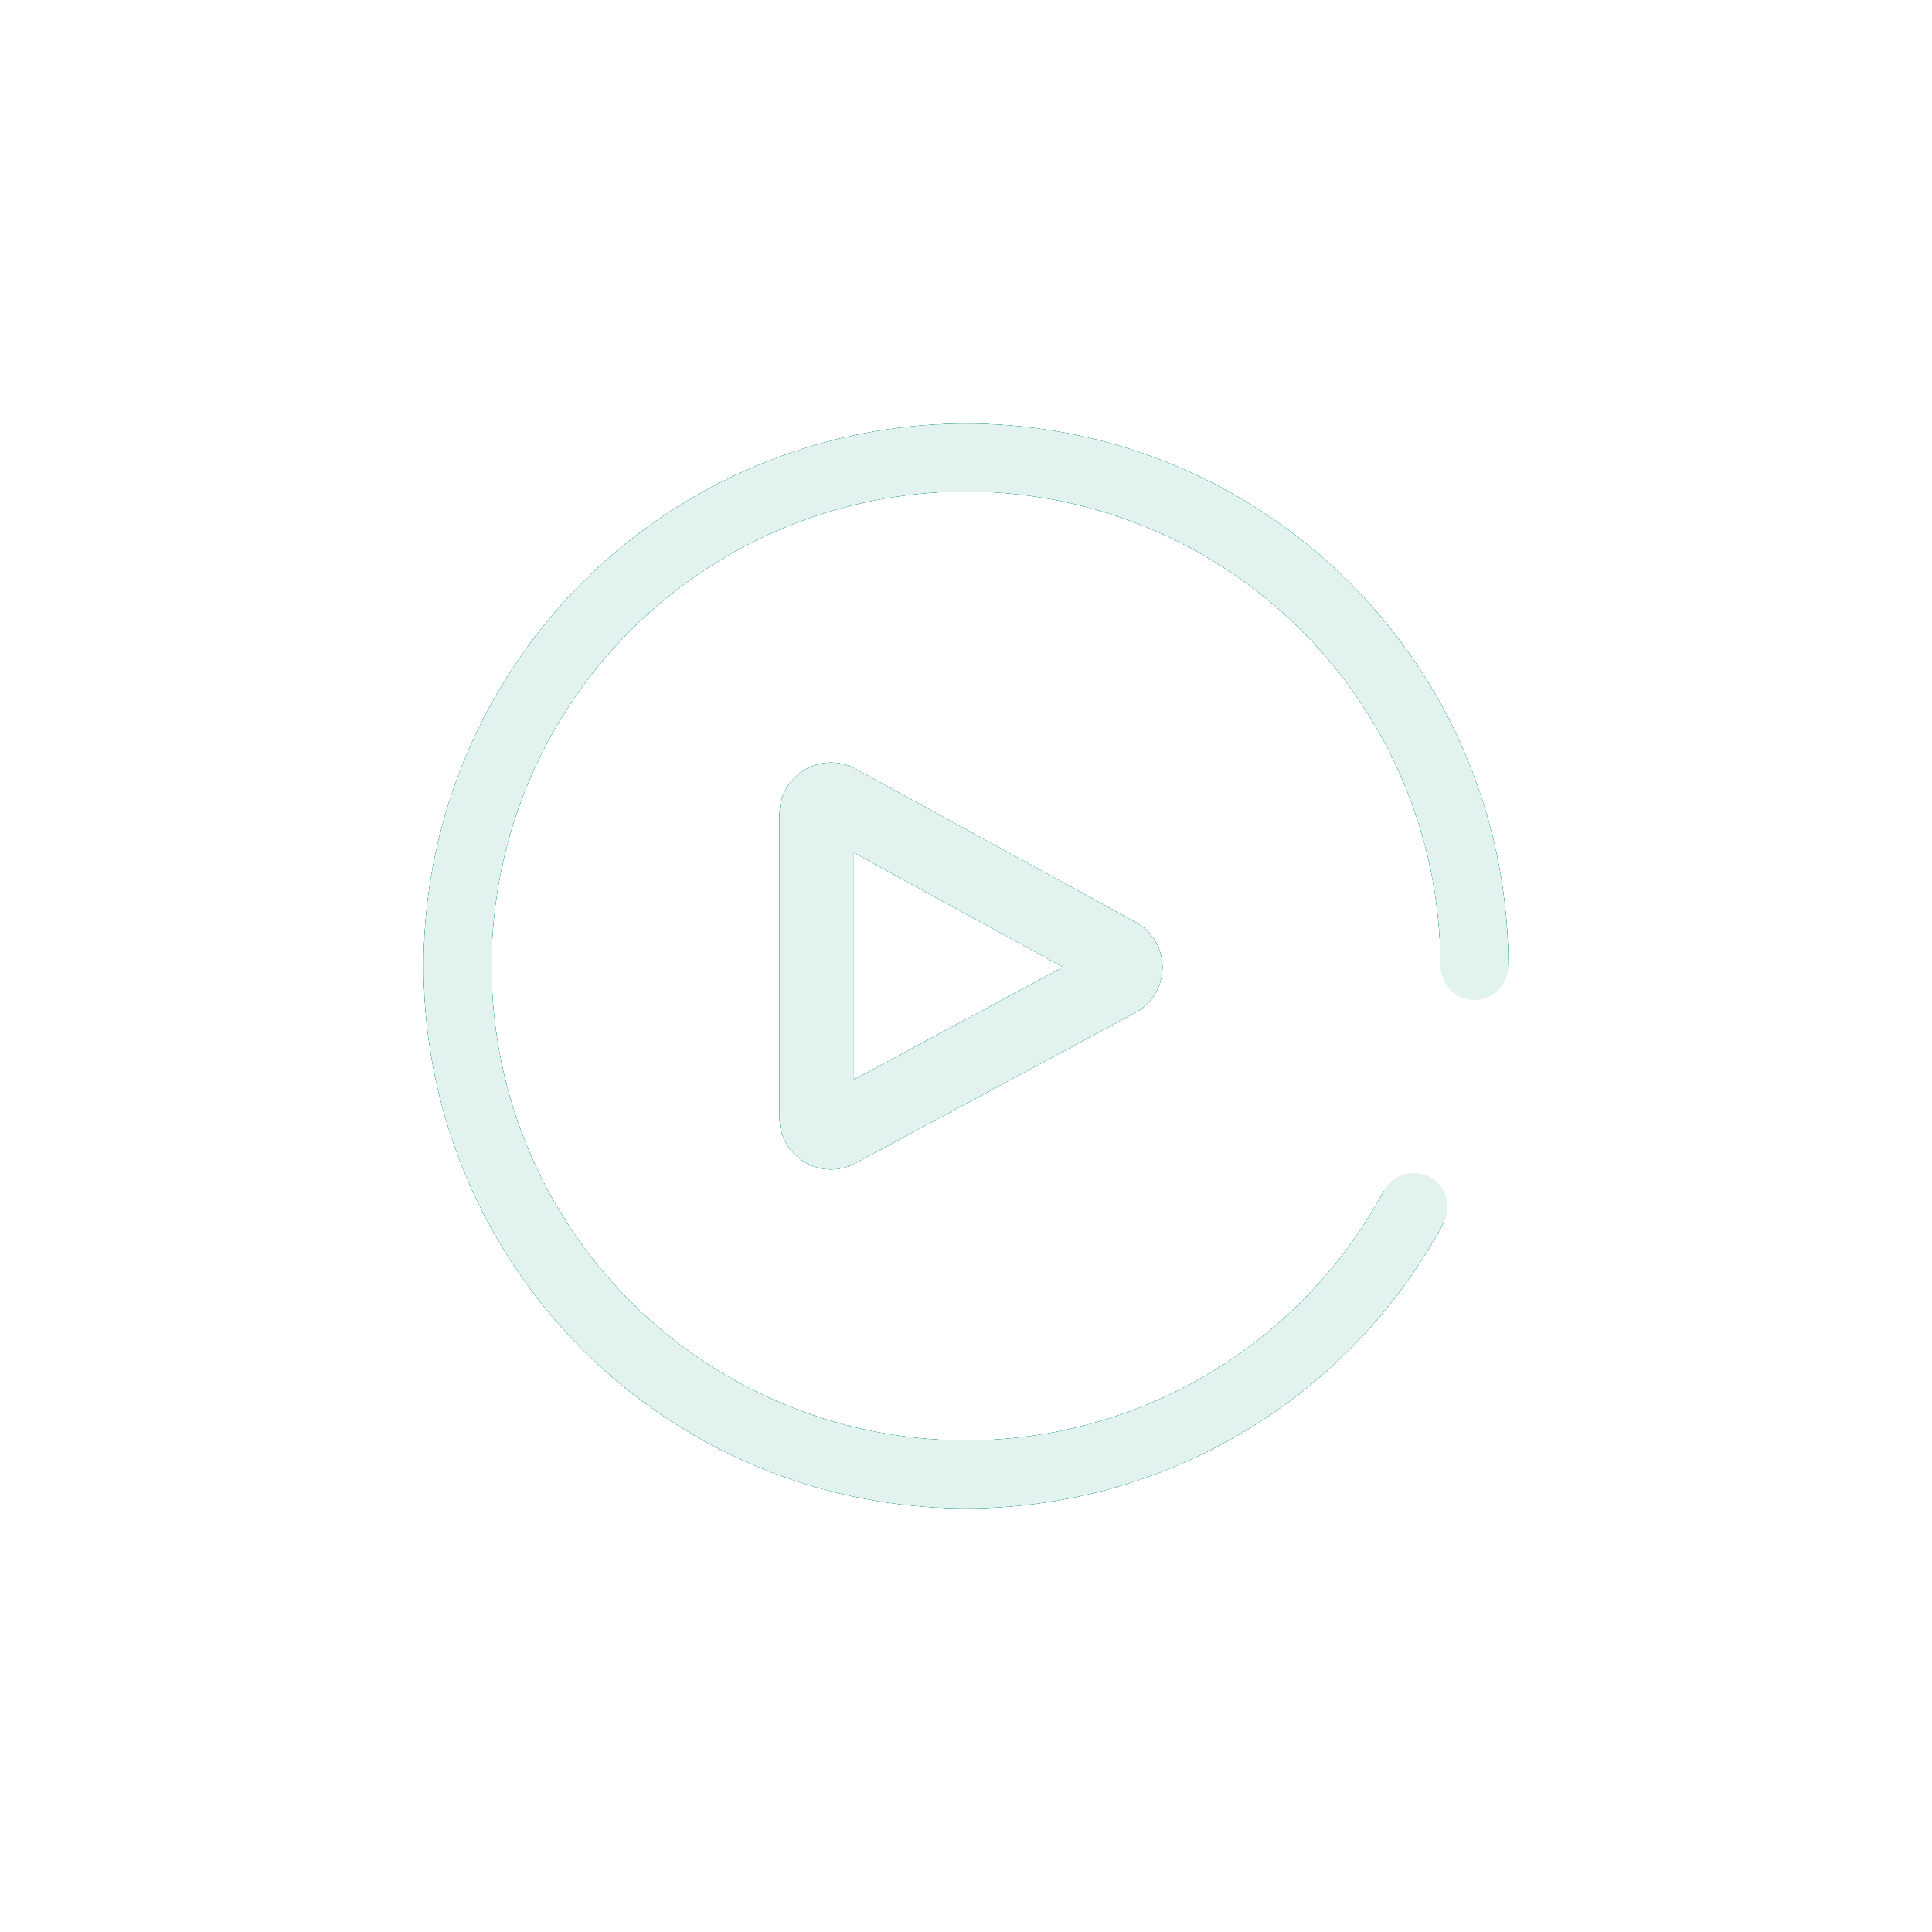 <svg width="114" height="114" viewBox="0 0 114 114" fill="none" xmlns="http://www.w3.org/2000/svg">
<g filter="url(#filter0_f_576_1711)">
<path d="M87 57C87 49.683 84.326 42.619 79.481 37.136C74.637 31.653 67.955 28.129 60.694 27.228C53.433 26.327 46.093 28.111 40.055 32.244C34.017 36.377 29.698 42.573 27.91 49.668C26.122 56.763 26.988 64.267 30.346 70.767C33.703 77.268 39.321 82.318 46.142 84.966C52.962 87.614 60.516 87.679 67.381 85.147C74.245 82.615 79.948 77.662 83.416 71.219" stroke="#239680" stroke-width="4"/>
</g>
<g filter="url(#filter1_f_576_1711)">
<path d="M87 57C87 49.683 84.326 42.619 79.481 37.136C74.637 31.653 67.955 28.129 60.694 27.228C53.433 26.327 46.093 28.111 40.055 32.244C34.017 36.377 29.698 42.573 27.91 49.668C26.122 56.763 26.988 64.267 30.346 70.767C33.703 77.268 39.321 82.318 46.142 84.966C52.962 87.614 60.516 87.679 67.381 85.147C74.245 82.615 79.948 77.662 83.416 71.219" stroke="#239680" stroke-width="4"/>
</g>
<g filter="url(#filter2_f_576_1711)">
<path d="M87 57C87 49.683 84.326 42.619 79.481 37.136C74.637 31.653 67.955 28.129 60.694 27.228C53.433 26.327 46.093 28.111 40.055 32.244C34.017 36.377 29.698 42.573 27.91 49.668C26.122 56.763 26.988 64.267 30.346 70.767C33.703 77.268 39.321 82.318 46.142 84.966C52.962 87.614 60.516 87.679 67.381 85.147C74.245 82.615 79.948 77.662 83.416 71.219" stroke="#239680" stroke-width="4"/>
</g>
<g filter="url(#filter3_f_576_1711)">
<path d="M87 57C87 49.683 84.326 42.619 79.481 37.136C74.637 31.653 67.955 28.129 60.694 27.228C53.433 26.327 46.093 28.111 40.055 32.244C34.017 36.377 29.698 42.573 27.91 49.668C26.122 56.763 26.988 64.267 30.346 70.767C33.703 77.268 39.321 82.318 46.142 84.966C52.962 87.614 60.516 87.679 67.381 85.147C74.245 82.615 79.948 77.662 83.416 71.219" stroke="#239680" stroke-width="4"/>
</g>
<g filter="url(#filter4_f_576_1711)">
<path d="M87 57C87 49.683 84.326 42.619 79.481 37.136C74.637 31.653 67.955 28.129 60.694 27.228C53.433 26.327 46.093 28.111 40.055 32.244C34.017 36.377 29.698 42.573 27.91 49.668C26.122 56.763 26.988 64.267 30.346 70.767C33.703 77.268 39.321 82.318 46.142 84.966C52.962 87.614 60.516 87.679 67.381 85.147C74.245 82.615 79.948 77.662 83.416 71.219" stroke="#239680" stroke-width="4"/>
</g>
<path d="M87 57C87 49.683 84.326 42.619 79.481 37.136C74.637 31.653 67.955 28.129 60.694 27.228C53.433 26.327 46.093 28.111 40.055 32.244C34.017 36.377 29.698 42.573 27.91 49.668C26.122 56.763 26.988 64.267 30.346 70.767C33.703 77.268 39.321 82.318 46.142 84.966C52.962 87.614 60.516 87.679 67.381 85.147C74.245 82.615 79.948 77.662 83.416 71.219" stroke="#E1F2EF" stroke-width="4" stroke-linecap="round"/>
<g filter="url(#filter5_f_576_1711)">
<path d="M67.012 54.416L50.491 45.377C49.541 44.857 48.418 44.876 47.487 45.428C46.556 45.98 46 46.956 46 48.039V65.962C46 67.04 46.552 68.014 47.478 68.566C47.961 68.855 48.497 69 49.033 69C49.525 69 50.018 68.879 50.472 68.634L66.993 59.751C67.974 59.223 68.586 58.203 68.59 57.089C68.594 55.975 67.989 54.951 67.012 54.416V54.416ZM50.382 63.707V50.312L62.729 57.068L50.382 63.707Z" fill="#239680"/>
</g>
<g filter="url(#filter6_f_576_1711)">
<path d="M67.012 54.416L50.491 45.377C49.541 44.857 48.418 44.876 47.487 45.428C46.556 45.98 46 46.956 46 48.039V65.962C46 67.04 46.552 68.014 47.478 68.566C47.961 68.855 48.497 69 49.033 69C49.525 69 50.018 68.879 50.472 68.634L66.993 59.751C67.974 59.223 68.586 58.203 68.59 57.089C68.594 55.975 67.989 54.951 67.012 54.416V54.416ZM50.382 63.707V50.312L62.729 57.068L50.382 63.707Z" fill="#239680"/>
</g>
<g filter="url(#filter7_f_576_1711)">
<path d="M67.012 54.416L50.491 45.377C49.541 44.857 48.418 44.876 47.487 45.428C46.556 45.98 46 46.956 46 48.039V65.962C46 67.04 46.552 68.014 47.478 68.566C47.961 68.855 48.497 69 49.033 69C49.525 69 50.018 68.879 50.472 68.634L66.993 59.751C67.974 59.223 68.586 58.203 68.59 57.089C68.594 55.975 67.989 54.951 67.012 54.416V54.416ZM50.382 63.707V50.312L62.729 57.068L50.382 63.707Z" fill="#239680"/>
</g>
<g filter="url(#filter8_f_576_1711)">
<path d="M67.012 54.416L50.491 45.377C49.541 44.857 48.418 44.876 47.487 45.428C46.556 45.98 46 46.956 46 48.039V65.962C46 67.04 46.552 68.014 47.478 68.566C47.961 68.855 48.497 69 49.033 69C49.525 69 50.018 68.879 50.472 68.634L66.993 59.751C67.974 59.223 68.586 58.203 68.59 57.089C68.594 55.975 67.989 54.951 67.012 54.416V54.416ZM50.382 63.707V50.312L62.729 57.068L50.382 63.707Z" fill="#239680"/>
</g>
<g filter="url(#filter9_f_576_1711)">
<path d="M67.012 54.416L50.491 45.377C49.541 44.857 48.418 44.876 47.487 45.428C46.556 45.98 46 46.956 46 48.039V65.962C46 67.04 46.552 68.014 47.478 68.566C47.961 68.855 48.497 69 49.033 69C49.525 69 50.018 68.879 50.472 68.634L66.993 59.751C67.974 59.223 68.586 58.203 68.59 57.089C68.594 55.975 67.989 54.951 67.012 54.416V54.416ZM50.382 63.707V50.312L62.729 57.068L50.382 63.707Z" fill="#239680"/>
</g>
<path d="M67.012 54.416L50.491 45.377C49.541 44.857 48.418 44.876 47.487 45.428C46.556 45.98 46 46.956 46 48.039V65.962C46 67.04 46.552 68.014 47.478 68.566C47.961 68.855 48.497 69 49.033 69C49.525 69 50.018 68.879 50.472 68.634L66.993 59.751C67.974 59.223 68.586 58.203 68.59 57.089C68.594 55.975 67.989 54.951 67.012 54.416V54.416ZM50.382 63.707V50.312L62.729 57.068L50.382 63.707Z" fill="#E1F2EF"/>
<defs>
<filter id="filter0_f_576_1711" x="20" y="20" width="74" height="74" filterUnits="userSpaceOnUse" color-interpolation-filters="sRGB">
<feFlood flood-opacity="0" result="BackgroundImageFix"/>
<feBlend mode="normal" in="SourceGraphic" in2="BackgroundImageFix" result="shape"/>
<feGaussianBlur stdDeviation="2.5" result="effect1_foregroundBlur_576_1711"/>
</filter>
<filter id="filter1_f_576_1711" x="15" y="15" width="84" height="84" filterUnits="userSpaceOnUse" color-interpolation-filters="sRGB">
<feFlood flood-opacity="0" result="BackgroundImageFix"/>
<feBlend mode="normal" in="SourceGraphic" in2="BackgroundImageFix" result="shape"/>
<feGaussianBlur stdDeviation="5" result="effect1_foregroundBlur_576_1711"/>
</filter>
<filter id="filter2_f_576_1711" x="10" y="10" width="94" height="94" filterUnits="userSpaceOnUse" color-interpolation-filters="sRGB">
<feFlood flood-opacity="0" result="BackgroundImageFix"/>
<feBlend mode="normal" in="SourceGraphic" in2="BackgroundImageFix" result="shape"/>
<feGaussianBlur stdDeviation="7.5" result="effect1_foregroundBlur_576_1711"/>
</filter>
<filter id="filter3_f_576_1711" x="5" y="5" width="104" height="104" filterUnits="userSpaceOnUse" color-interpolation-filters="sRGB">
<feFlood flood-opacity="0" result="BackgroundImageFix"/>
<feBlend mode="normal" in="SourceGraphic" in2="BackgroundImageFix" result="shape"/>
<feGaussianBlur stdDeviation="10" result="effect1_foregroundBlur_576_1711"/>
</filter>
<filter id="filter4_f_576_1711" x="0" y="0" width="114" height="114" filterUnits="userSpaceOnUse" color-interpolation-filters="sRGB">
<feFlood flood-opacity="0" result="BackgroundImageFix"/>
<feBlend mode="normal" in="SourceGraphic" in2="BackgroundImageFix" result="shape"/>
<feGaussianBlur stdDeviation="12.5" result="effect1_foregroundBlur_576_1711"/>
</filter>
<filter id="filter5_f_576_1711" x="41" y="40" width="32.59" height="34" filterUnits="userSpaceOnUse" color-interpolation-filters="sRGB">
<feFlood flood-opacity="0" result="BackgroundImageFix"/>
<feBlend mode="normal" in="SourceGraphic" in2="BackgroundImageFix" result="shape"/>
<feGaussianBlur stdDeviation="2.5" result="effect1_foregroundBlur_576_1711"/>
</filter>
<filter id="filter6_f_576_1711" x="36" y="35" width="42.59" height="44" filterUnits="userSpaceOnUse" color-interpolation-filters="sRGB">
<feFlood flood-opacity="0" result="BackgroundImageFix"/>
<feBlend mode="normal" in="SourceGraphic" in2="BackgroundImageFix" result="shape"/>
<feGaussianBlur stdDeviation="5" result="effect1_foregroundBlur_576_1711"/>
</filter>
<filter id="filter7_f_576_1711" x="31" y="30" width="52.59" height="54" filterUnits="userSpaceOnUse" color-interpolation-filters="sRGB">
<feFlood flood-opacity="0" result="BackgroundImageFix"/>
<feBlend mode="normal" in="SourceGraphic" in2="BackgroundImageFix" result="shape"/>
<feGaussianBlur stdDeviation="7.5" result="effect1_foregroundBlur_576_1711"/>
</filter>
<filter id="filter8_f_576_1711" x="26" y="25" width="62.59" height="64" filterUnits="userSpaceOnUse" color-interpolation-filters="sRGB">
<feFlood flood-opacity="0" result="BackgroundImageFix"/>
<feBlend mode="normal" in="SourceGraphic" in2="BackgroundImageFix" result="shape"/>
<feGaussianBlur stdDeviation="10" result="effect1_foregroundBlur_576_1711"/>
</filter>
<filter id="filter9_f_576_1711" x="11" y="10" width="92.59" height="94" filterUnits="userSpaceOnUse" color-interpolation-filters="sRGB">
<feFlood flood-opacity="0" result="BackgroundImageFix"/>
<feBlend mode="normal" in="SourceGraphic" in2="BackgroundImageFix" result="shape"/>
<feGaussianBlur stdDeviation="17.5" result="effect1_foregroundBlur_576_1711"/>
</filter>
</defs>
</svg>
